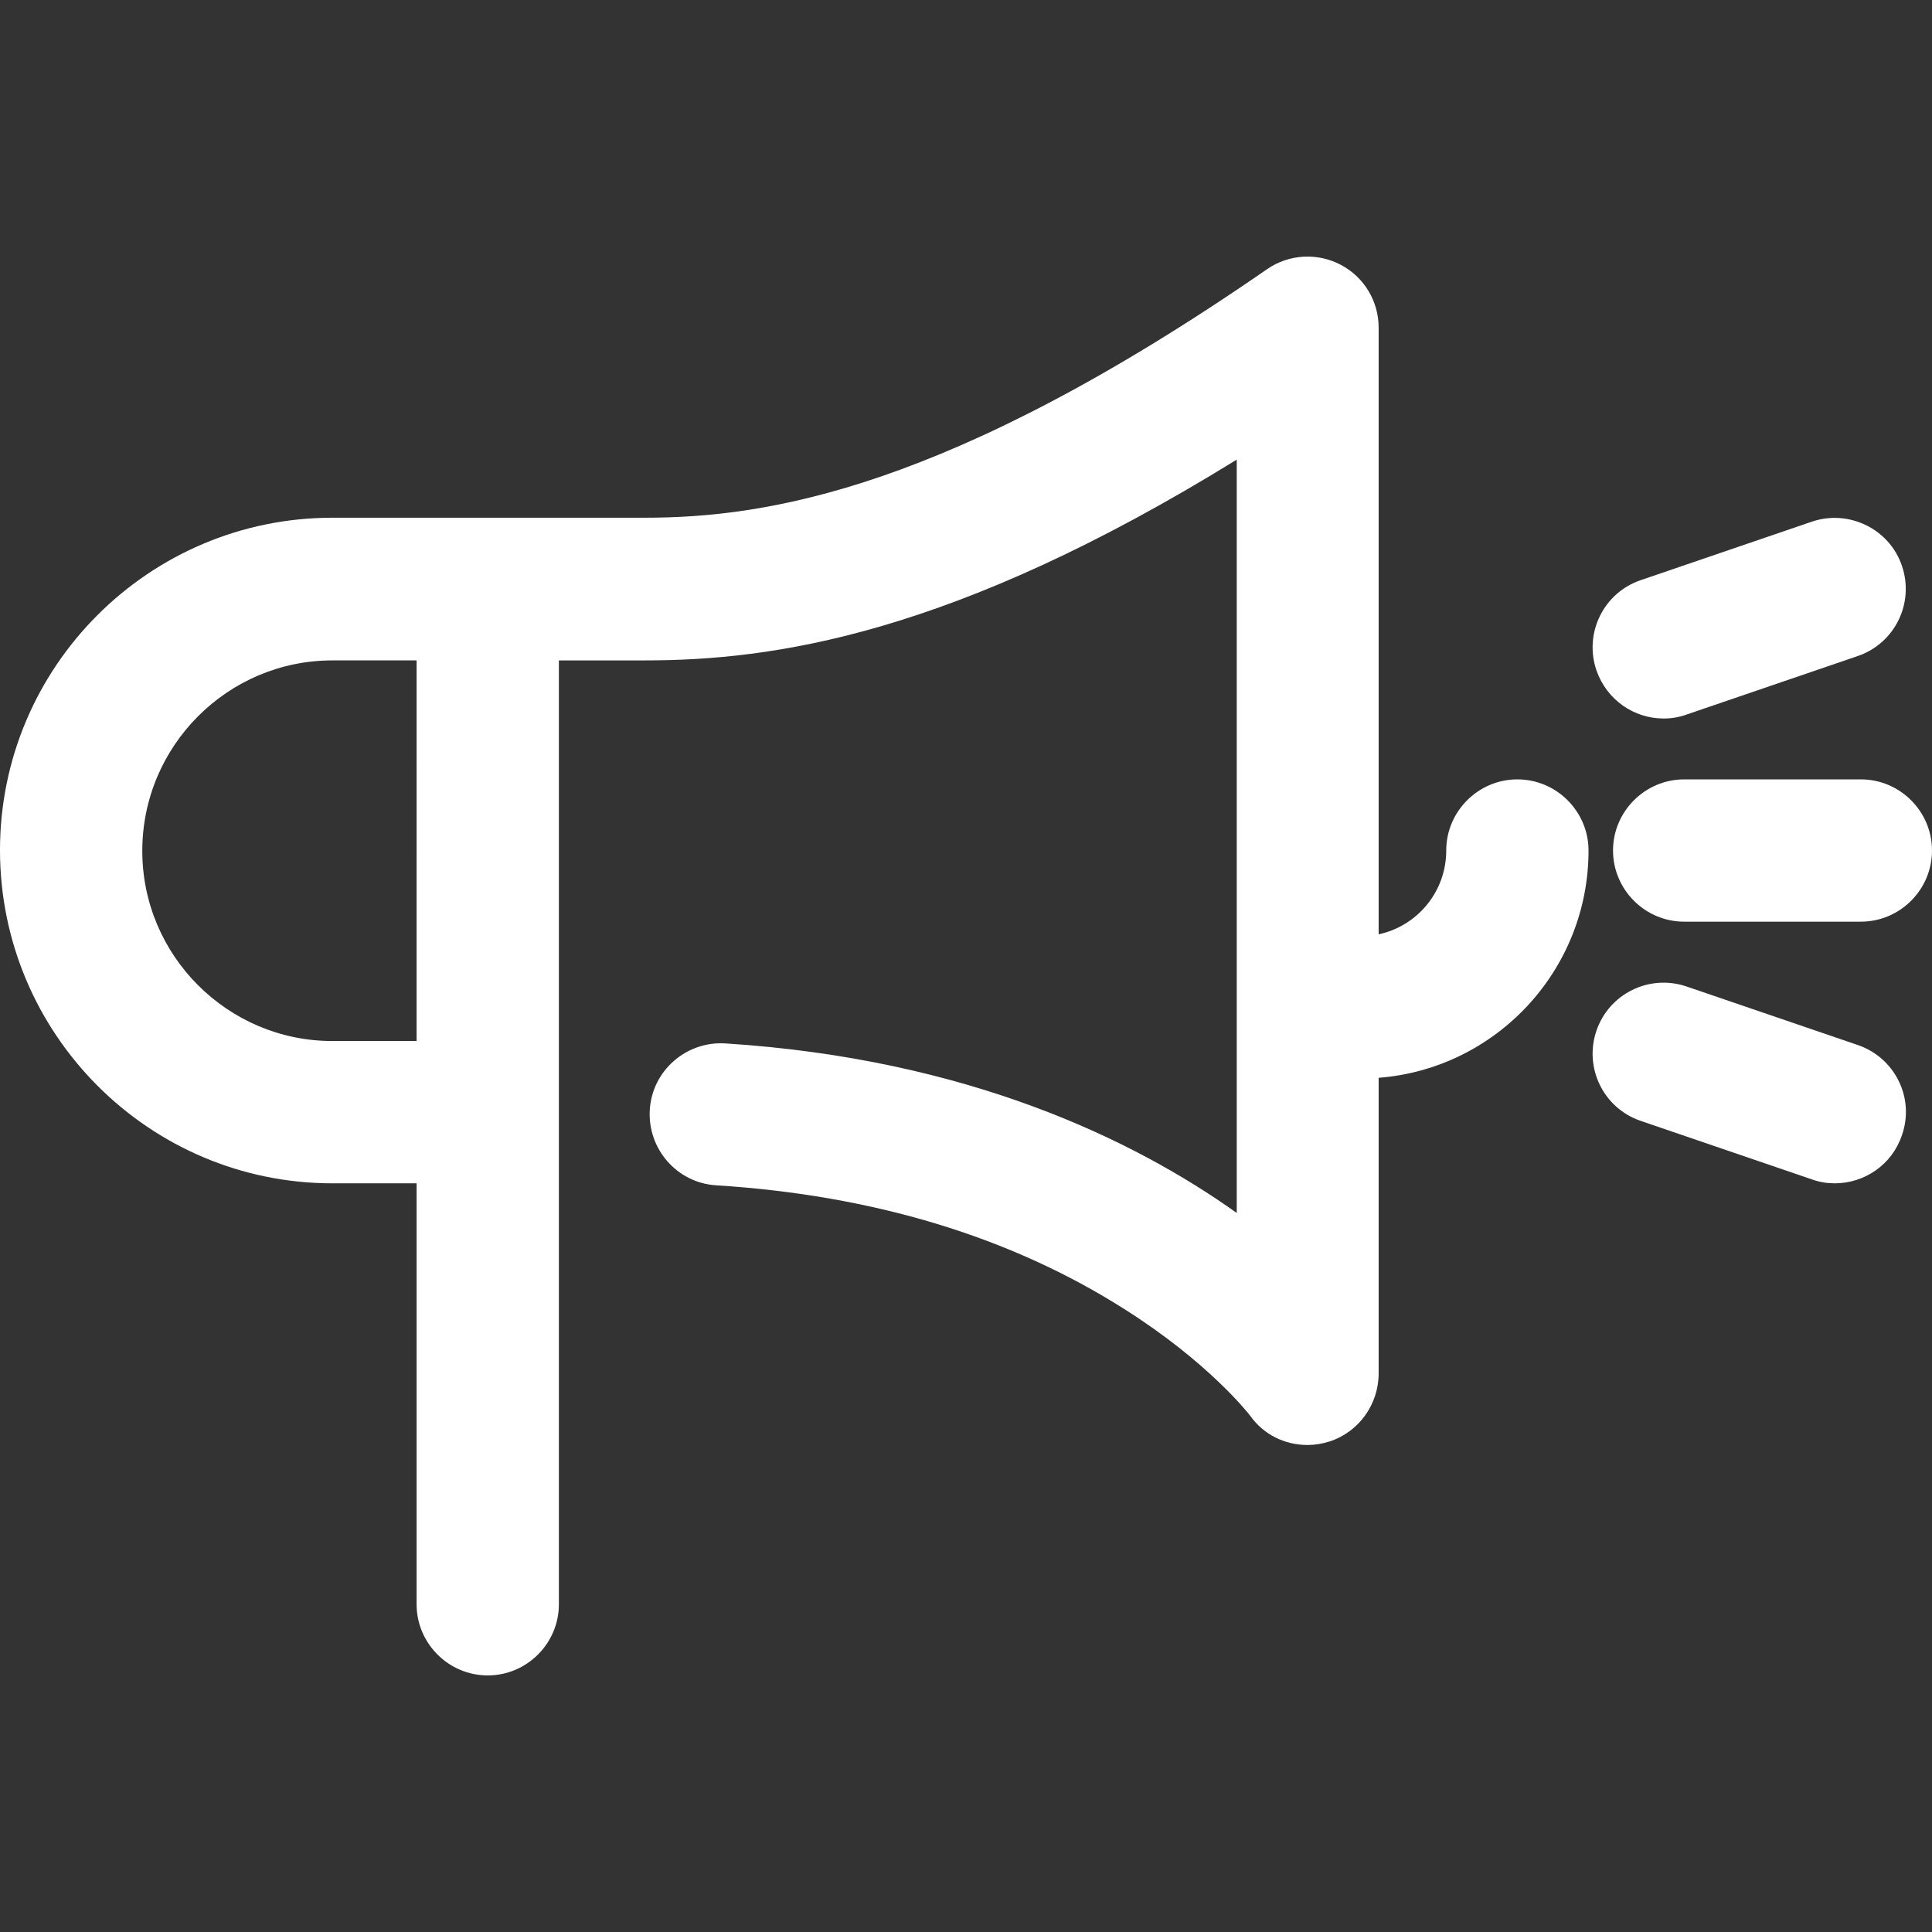 <?xml version="1.0" encoding="iso-8859-1"?>
<!-- Generator: Adobe Illustrator 19.0.0, SVG Export Plug-In . SVG Version: 6.00 Build 0)  -->
<svg xmlns="http://www.w3.org/2000/svg" xmlns:xlink="http://www.w3.org/1999/xlink" version="1.1" id="Layer_1" x="0px" y="0px" viewBox="0 0 488.8 488.8" style="enable-background:new 0 0 488.8 488.8;" xml:space="preserve" width="512px" height="512px">
<rect x="0" y="0" width="488.8" height="488.8" fill="#333333" stroke="none"/>
<g>
	<g>
		<path d="M383.9,197.184c-9.9,0-18,8.1-18,18c0,10.4-7.3,19.1-17.1,21.2v-153.5c0-6.7-3.7-12.8-9.6-15.9    c-5.9-3.1-13.1-2.7-18.6,1.1c-80.7,55.8-126.6,62.9-157.5,62.9h-79c-46.4,0-84.1,37.7-84.1,84.1c0,46.5,37.7,84.3,84.1,84.3h21.3    v106.5c0,9.9,8.1,18,18,18s18-8.1,18-18v-124.5v-114.3h21.7c32.2,0,77.6-6.2,149.8-50.8v190.6c-25.8-18.4-68-39-129.4-42.9    c-9.9-0.6-18.5,6.9-19.1,16.8c-0.6,9.9,6.9,18.5,16.8,19.1c39.7,2.5,74.5,13,103.4,31.4c21,13.3,31.1,26.1,31.7,26.9    c3.4,4.8,8.8,7.4,14.5,7.4c1.9,0,3.7-0.3,5.6-0.9c7.4-2.4,12.4-9.4,12.4-17.2v-74.8c29.7-2.3,53.1-27.2,53.1-57.5    C401.9,205.284,393.8,197.184,383.9,197.184z M105.4,263.384H84.1c-26.5,0-48.1-21.6-48.1-48.1c0-26.6,21.6-48.2,48.1-48.2h21.3    V263.384z" fill="#FFFFFF"/>
	</g>
</g>
<g>
	<g>
		<path d="M470.8,197.184h-44.7c-9.9,0-18,8.1-18,18c0,9.9,8.1,18,18,18h44.7c9.9,0,18-8.1,18-18    C488.8,205.284,480.7,197.184,470.8,197.184z" fill="#FFFFFF"/>
	</g>
</g>
<g>
	<g>
		<path d="M481.2,143.184c-3.1-9.3-13.4-14.4-22.8-11.2l-43.3,14.8c-9.4,3.2-14.4,13.4-11.2,22.8c2.6,7.5,9.5,12.2,17,12.2    c1.9,0,3.9-0.3,5.8-1l43.3-14.8C479.4,162.784,484.4,152.584,481.2,143.184z" fill="#FFFFFF"/>
	</g>
</g>
<g>
	<g>
		<path d="M470,264.384l-43.3-14.8c-9.4-3.2-19.6,1.8-22.8,11.2c-3.2,9.4,1.8,19.6,11.2,22.8l43.3,14.8c1.9,0.7,3.9,1,5.8,1    c7.5,0,14.5-4.7,17-12.2C484.5,277.784,479.4,267.584,470,264.384z" fill="#FFFFFF"/>
	</g>
</g>
<g>
</g>
<g>
</g>
<g>
</g>
<g>
</g>
<g>
</g>
<g>
</g>
<g>
</g>
<g>
</g>
<g>
</g>
<g>
</g>
<g>
</g>
<g>
</g>
<g>
</g>
<g>
</g>
<g>
</g>
</svg>
